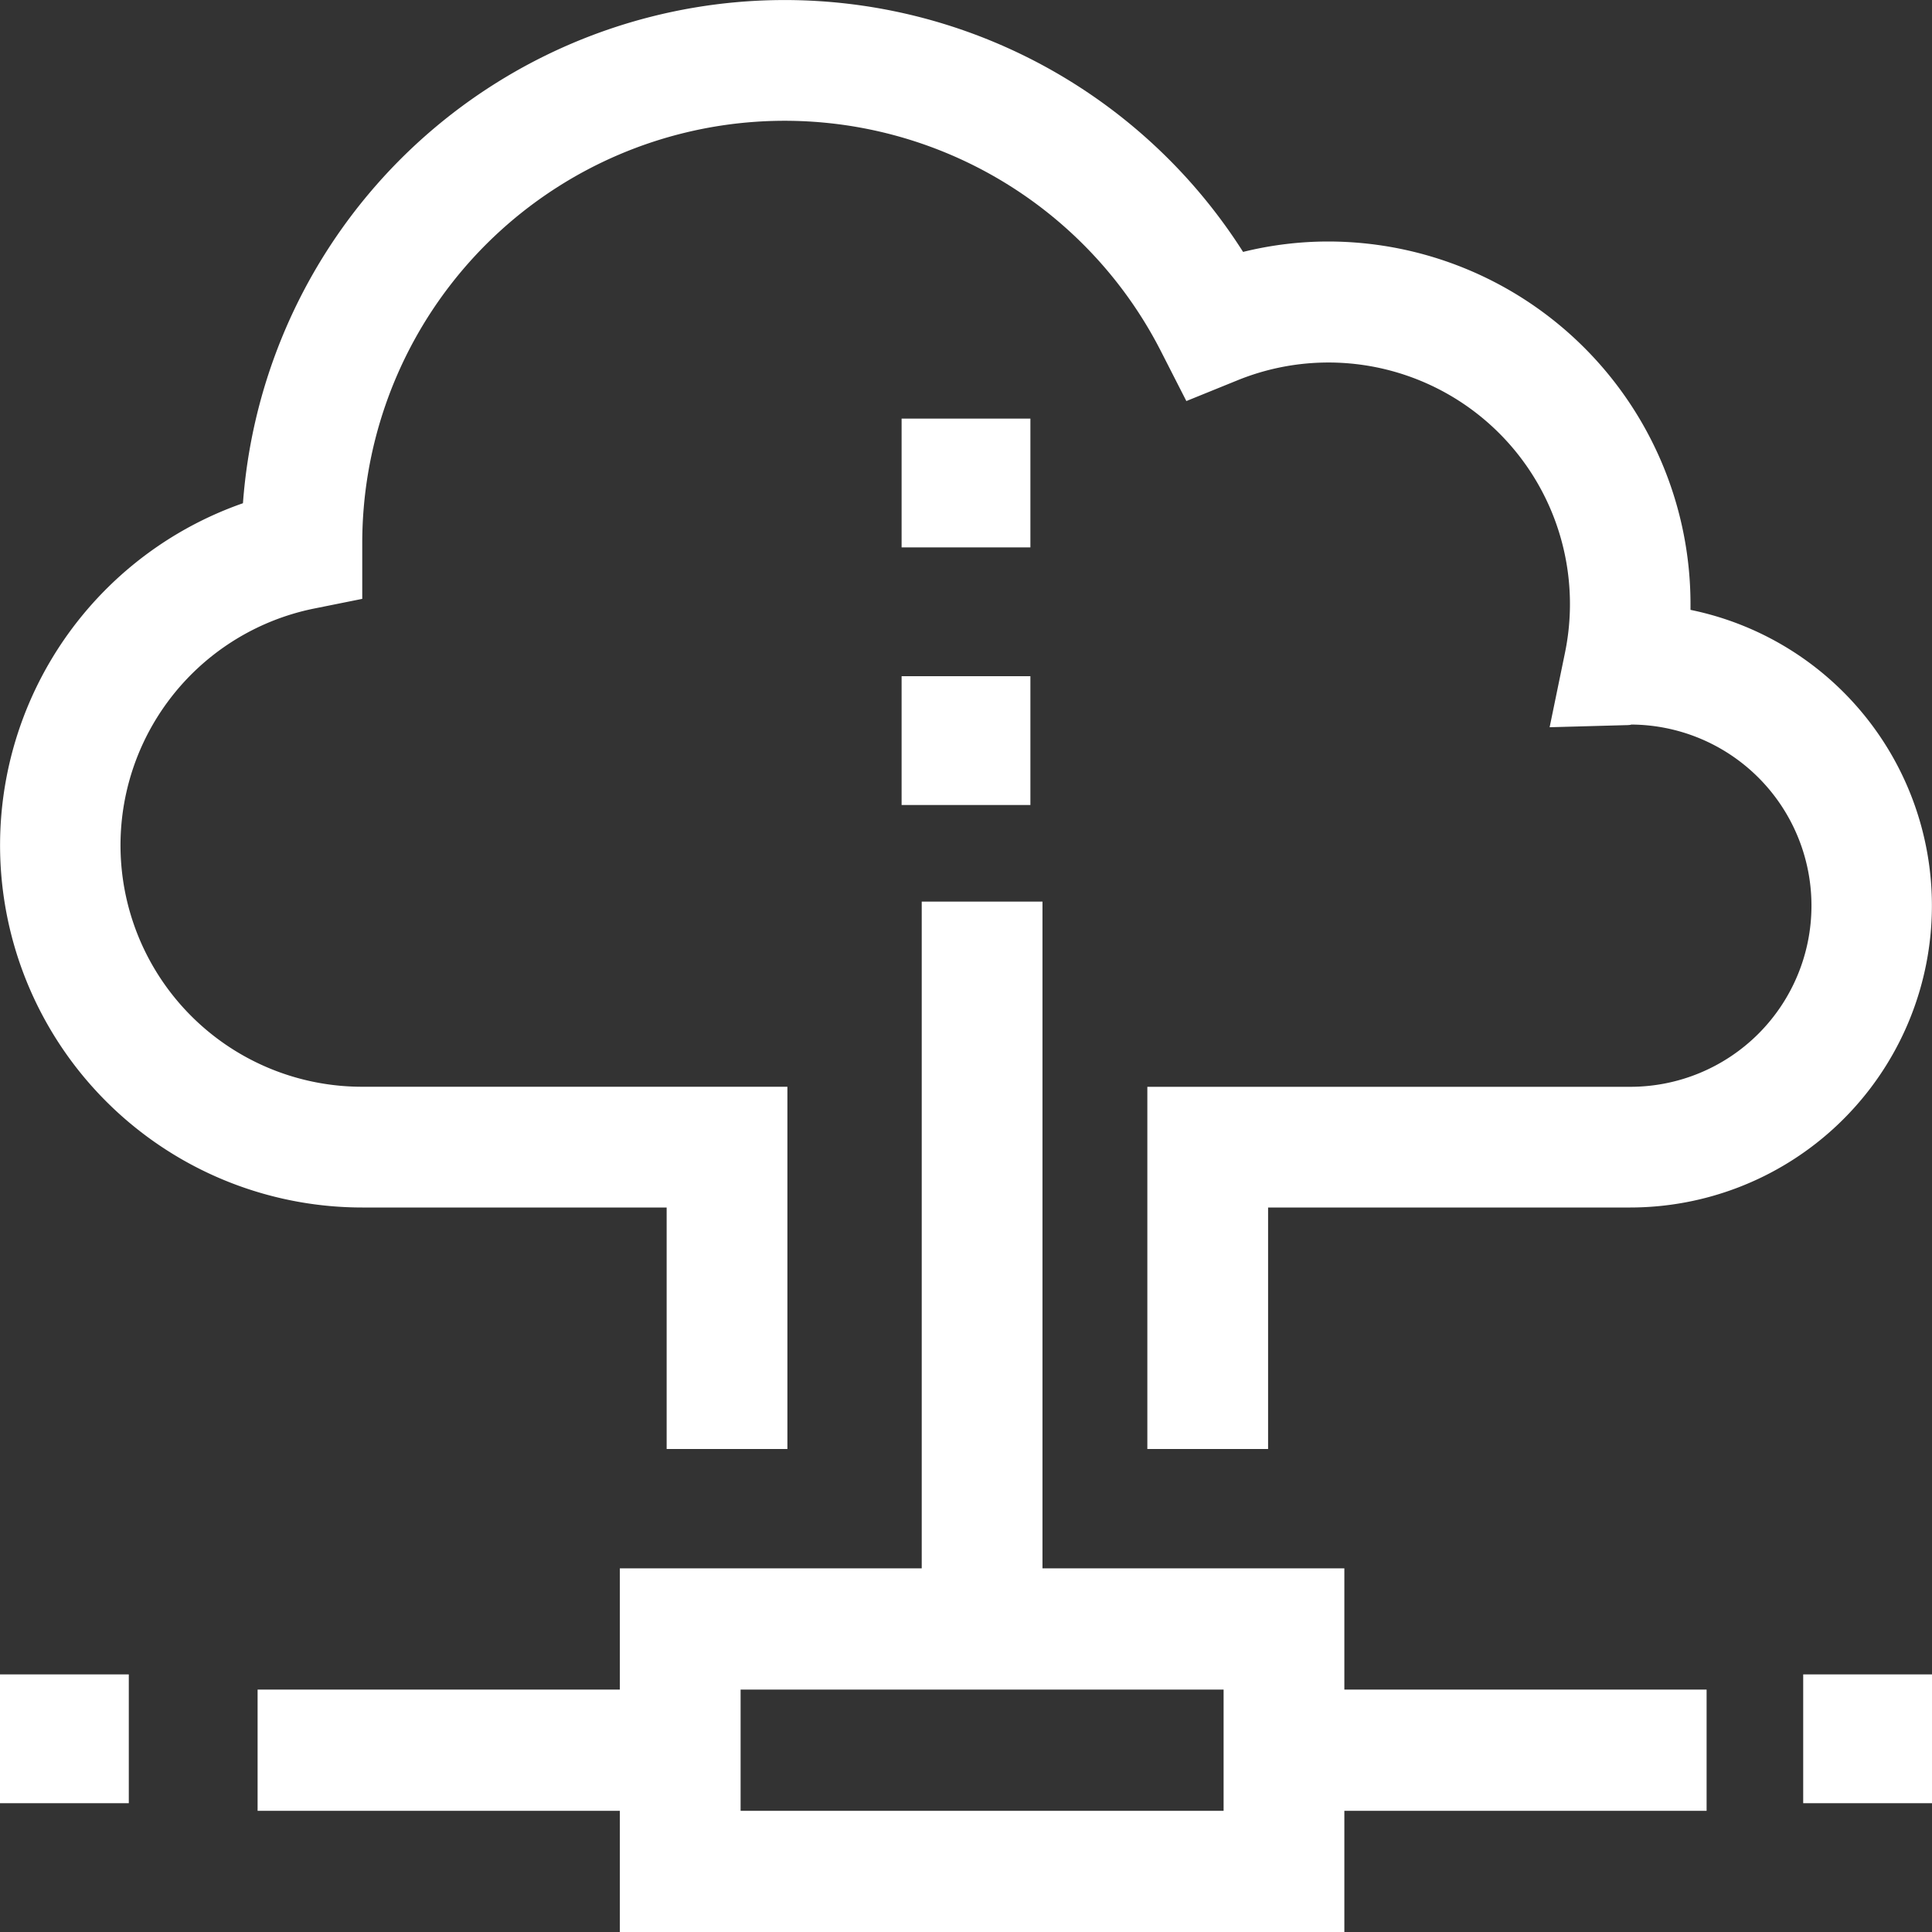 <svg id="icon-subnav-02" xmlns="http://www.w3.org/2000/svg" width="36" height="36" viewBox="0 0 36 36">
  <rect x="0" y="0" width="36" height="36" fill="#333333" stroke="none"/>
  <path id="Fill_1" data-name="Fill 1" d="M12.422,22.5V27h2.25V20.25H6.75a4.5,4.5,0,0,1-.9-8.91l.9-.181L6.75,10.125A7.871,7.871,0,0,1,21.637,6.554l.469.919.956-.388a4.5,4.5,0,0,1,6.1,5.074l-.287,1.392,1.42-.039c.063,0,.125-.009.084-.011a3.375,3.375,0,0,1,0,6.75h-9V27h2.25V22.5h6.75A5.625,5.625,0,0,0,31.5,11.364c0-.038,0-.076,0-.114A6.757,6.757,0,0,0,24.75,4.5a6.628,6.628,0,0,0-1.587.194A10.121,10.121,0,0,0,4.527,9.377,6.75,6.75,0,0,0,6.75,22.5Z" fill="#fff"/>
  <path id="Fill_3" data-name="Fill 3" d="M20.25,19.2H6.75V16.942H0V14.683H6.75V12.424h5.625V0h2.25V12.424H20.25v2.259H27v2.259H20.25V19.2ZM9,14.683v2.259h9V14.683Z" transform="translate(4.8 16.8)" fill="#fff"/>
  <path id="Fill_5" data-name="Fill 5" d="M0,2.4H2.4V0H0Z" transform="translate(0 31.2)" fill="#fff"/>
  <path id="Fill_6" data-name="Fill 6" d="M0,2.4H2.4V0H0Z" transform="translate(33.6 31.2)" fill="#fff"/>
  <path id="Fill_7" data-name="Fill 7" d="M0,2.4H2.4V0H0Z" transform="translate(16.8 7.8)" fill="#fff"/>
  <path id="Fill_8" data-name="Fill 8" d="M0,2.4H2.4V0H0Z" transform="translate(16.8 12.6)" fill="#fff"/>
</svg>
